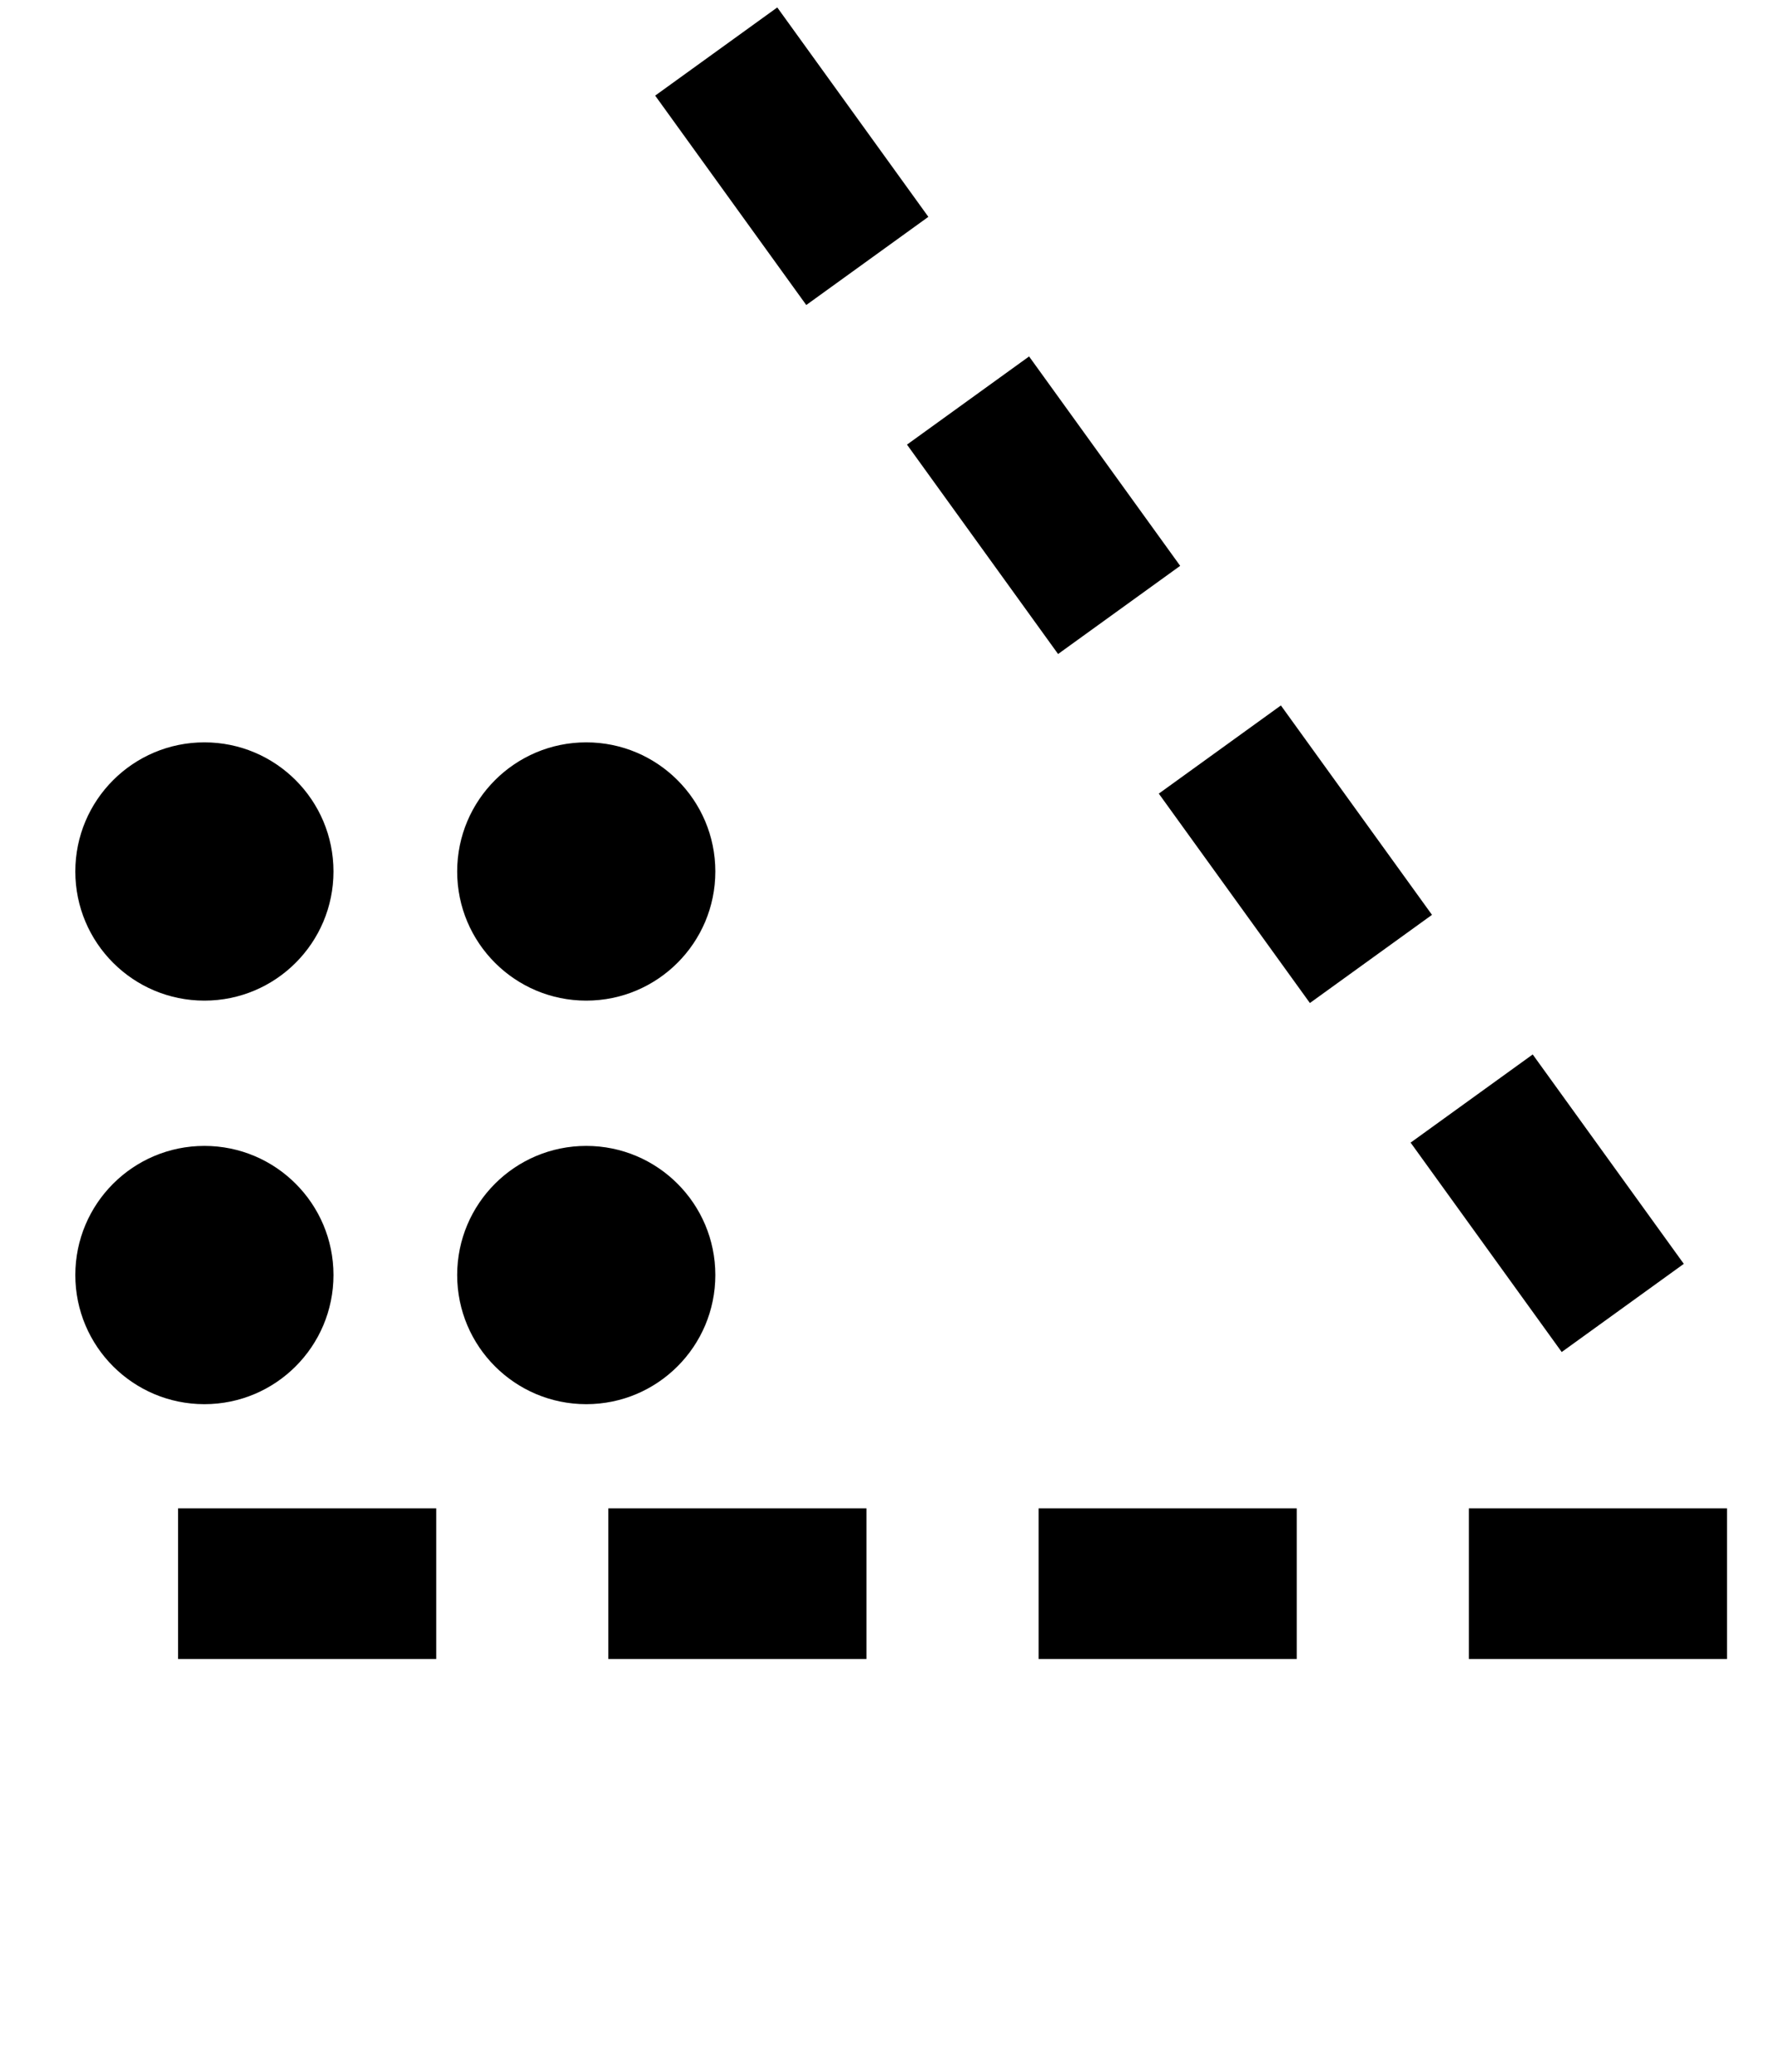 <svg xmlns="http://www.w3.org/2000/svg" width="30mm" height="35mm" viewBox="0 0 30 35"><path style="fill:none;fill-opacity:1;fill-rule:evenodd;stroke-width:1.2;stroke-linecap:round;stroke-linejoin:miter;stroke-miterlimit:4;stroke-dasharray:none;stroke-dashoffset:19.6;stroke-opacity:1;paint-order:normal" d="M.371 287.99h30.636v8.429H.371z" transform="matrix(.909 0 0 .909 1.828 -234.31)"/><path style="fill-opacity:1;fill-rule:evenodd;stroke:none;stroke-width:1.523;stroke-linecap:round;stroke-linejoin:miter;stroke-miterlimit:4;stroke-dasharray:none;stroke-dashoffset:19.6;stroke-opacity:1;paint-order:normal" d="M1.3 285.8h4.8v2.8H1.3zm24 0h4.8v2.8h-4.8zm-16 0h4.8v2.8H9.3zm8 0h4.8v2.8h-4.8z" transform="matrix(.909 0 0 .909 1.828 -234.31)"/><g transform="matrix(.909 0 0 .909 -.545 -231.798)"><path style="fill:none;fill-opacity:1;fill-rule:evenodd;stroke-width:1.2;stroke-linecap:round;stroke-linejoin:miter;stroke-miterlimit:4;stroke-dasharray:none;stroke-dashoffset:19.6;stroke-opacity:1;paint-order:normal" d="M.6 267.616h14.784V282.4H.6z"/><circle style="fill-opacity:1;fill-rule:evenodd;stroke:none;stroke-width:.6;stroke-linecap:round;stroke-linejoin:miter;stroke-miterlimit:4;stroke-dasharray:none;stroke-dashoffset:19.6;stroke-opacity:1;paint-order:normal" cx="4.4" cy="278.7" r="2.4"/><circle style="fill-opacity:1;fill-rule:evenodd;stroke:none;stroke-width:.6;stroke-linecap:round;stroke-linejoin:miter;stroke-miterlimit:4;stroke-dasharray:none;stroke-dashoffset:19.6;stroke-opacity:1;paint-order:normal" cx="11.5" cy="278.7" r="2.4"/><circle style="fill-opacity:1;fill-rule:evenodd;stroke:none;stroke-width:.6;stroke-linecap:round;stroke-linejoin:miter;stroke-miterlimit:4;stroke-dasharray:none;stroke-dashoffset:19.6;stroke-opacity:1;paint-order:normal" cx="11.5" cy="271.2" r="2.4"/><circle style="fill-opacity:1;fill-rule:evenodd;stroke:none;stroke-width:.6;stroke-linecap:round;stroke-linejoin:miter;stroke-miterlimit:4;stroke-dasharray:none;stroke-dashoffset:19.6;stroke-opacity:1;paint-order:normal" cx="4.4" cy="271.2" r="2.4"/></g><path style="fill:none;fill-opacity:1;fill-rule:evenodd;stroke-width:1.2;stroke-linecap:round;stroke-linejoin:miter;stroke-miterlimit:4;stroke-dasharray:none;stroke-dashoffset:19.6;stroke-opacity:1;paint-order:normal" d="M.371 287.99h30.636v4.2H.371z" transform="matrix(.532 .737 -.737 .532 223.08 -152.878)"/><path style="fill-opacity:1;fill-rule:evenodd;stroke:none;stroke-width:1.523;stroke-linecap:round;stroke-linejoin:miter;stroke-miterlimit:4;stroke-dasharray:none;stroke-dashoffset:19.6;stroke-opacity:1;paint-order:normal" d="M1.3 285.8h4.8v2.8H1.3zm24 0h4.8v2.8h-4.8zm-16 0h4.8v2.8H9.3zm8 0h4.8v2.8h-4.8z" transform="matrix(.532 .737 -.737 .532 223.08 -152.878)"/></svg>